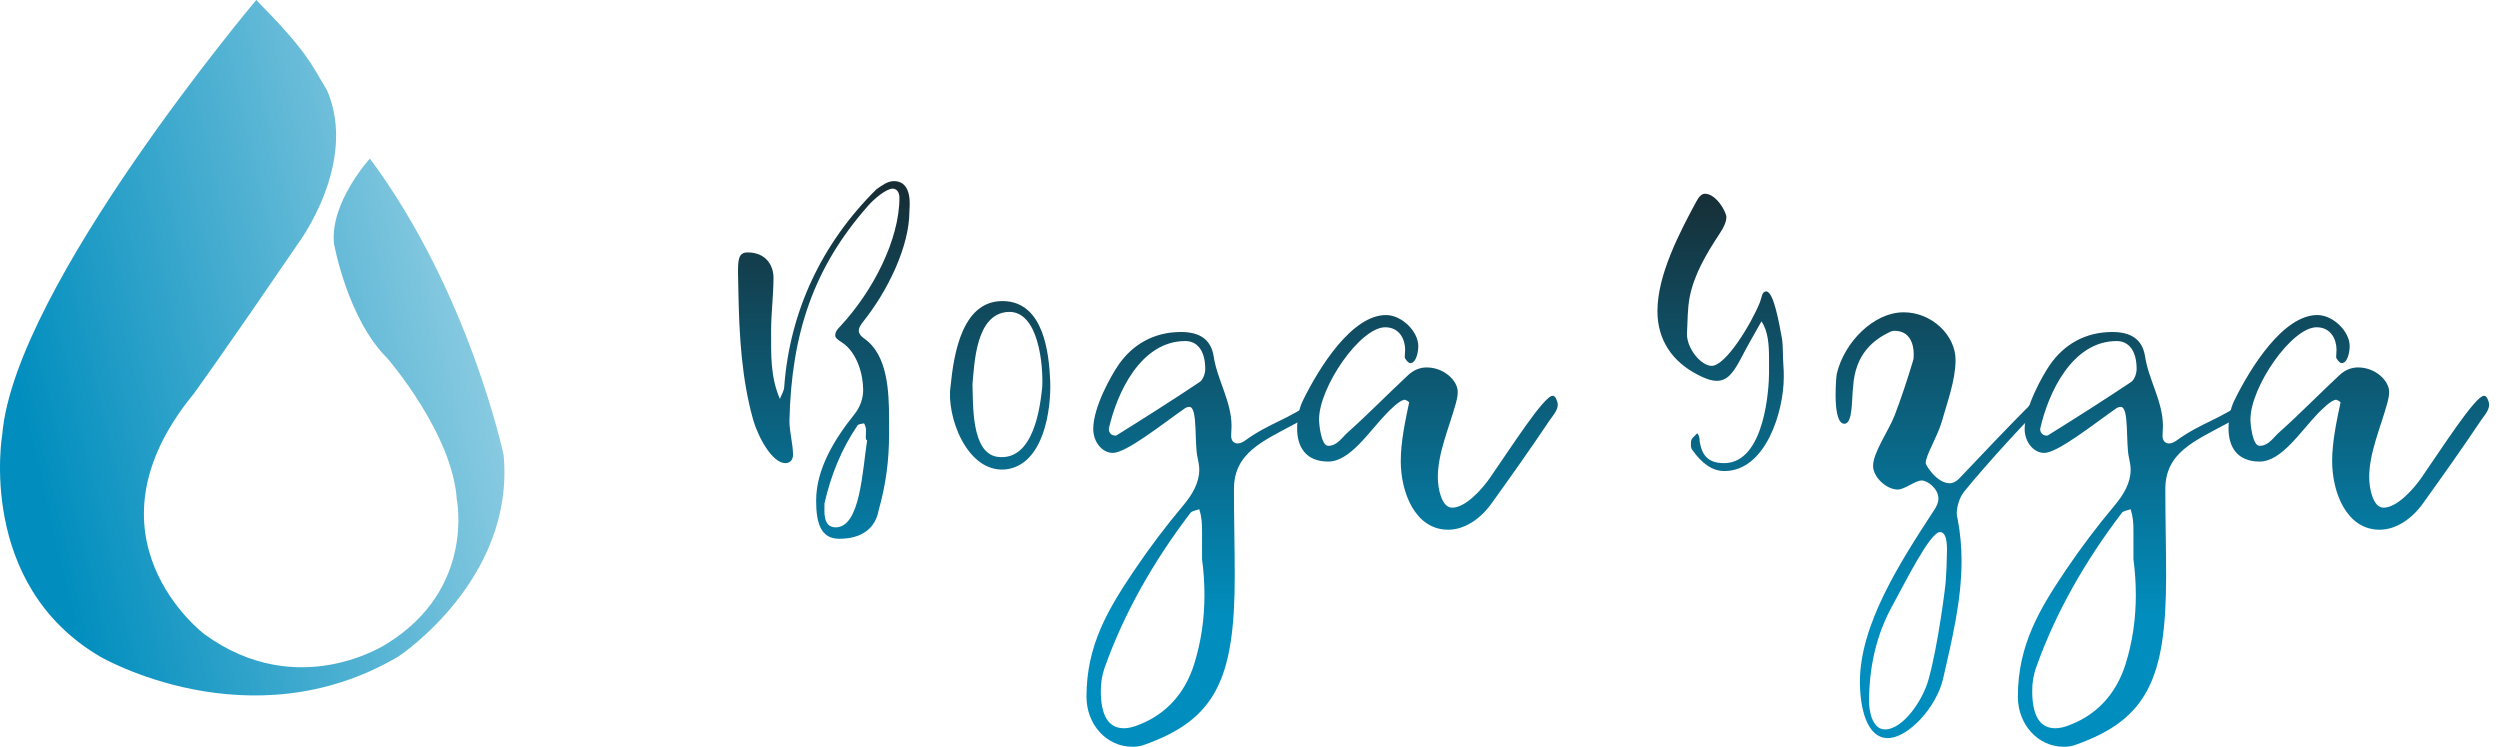 <svg width="154" height="46" viewBox="0 0 154 46" fill="none" xmlns="http://www.w3.org/2000/svg">
<path d="M0.139 26.759C0.911 17.653 15.786 0 15.786 0C18.963 3.227 19.142 3.9 20.161 5.596C22.066 10.073 18.36 15.007 18.36 15.007C13.779 21.723 11.926 24.266 11.926 24.266C4.669 33.118 12.595 39.07 12.595 39.07C18.411 43.292 23.867 39.63 23.867 39.63C29.272 36.272 28.139 30.778 28.139 30.778C27.882 26.708 23.867 22.079 23.867 22.079C21.397 19.637 20.573 15.007 20.573 15.007C20.316 12.464 22.786 9.768 22.786 9.768C28.911 18.009 31.022 28.031 31.022 28.031C31.742 35.712 24.536 40.444 24.536 40.444C15.374 45.836 6.161 40.444 6.161 40.444C-1.457 35.967 0.139 26.759 0.139 26.759Z" fill="url(#paint0_linear)"/>
<path d="M45.486 18.024C45.536 20.669 45.683 23.314 46.395 25.861C46.714 26.953 47.573 28.53 48.383 28.53C48.654 28.53 48.85 28.336 48.85 28.021C48.85 27.341 48.629 26.613 48.629 25.934C48.752 20.523 50.127 16.471 53.465 12.686C53.883 12.201 54.619 11.619 54.988 11.619C55.209 11.619 55.405 11.813 55.405 12.177C55.405 14.773 53.76 17.951 51.772 20.087C51.551 20.305 51.452 20.475 51.452 20.62C51.428 20.79 51.575 20.912 51.845 21.081C52.827 21.712 53.171 23.12 53.171 24.017C53.171 24.527 52.999 25.061 52.631 25.522C51.403 27.05 50.274 28.894 50.274 30.835C50.274 32.194 50.544 33.189 51.698 33.189C53.097 33.189 53.932 32.534 54.128 31.418C54.57 29.865 54.767 28.36 54.767 26.759C54.767 26.468 54.767 26.177 54.767 25.861C54.767 24.066 54.669 21.858 53.245 20.863C52.999 20.693 52.901 20.523 52.901 20.354C52.901 20.208 52.999 20.038 53.146 19.844C54.693 17.927 56.019 15.161 56.019 13.026C56.019 12.808 56.264 11.158 55.061 11.158C54.669 11.158 54.325 11.425 53.981 11.667C50.618 14.991 48.654 19.189 48.31 23.799C48.31 24.066 48.138 24.308 48.04 24.575C47.45 23.192 47.5 21.858 47.5 20.378C47.5 19.286 47.647 18.194 47.647 17.102C47.647 16.35 47.181 15.549 46.051 15.549C45.486 15.549 45.462 16.01 45.462 16.787C45.462 17.199 45.486 17.612 45.486 18.024ZM53.416 27.123C53.122 28.991 52.999 32.485 51.477 32.485C50.667 32.485 50.789 31.491 50.789 31.005C51.182 29.282 51.821 27.681 52.827 26.201C52.876 26.128 53.073 26.104 53.22 26.08C53.245 26.08 53.343 26.322 53.343 26.444C53.343 26.517 53.343 26.565 53.343 26.638C53.343 26.783 53.294 27.123 53.416 27.123Z" fill="url(#paint1_linear)"/>
<path d="M58.554 23.799C58.284 25.595 59.536 29.113 61.917 28.919C64.299 28.676 64.765 25.206 64.692 23.459C64.618 21.688 64.274 18.776 62.015 18.558C59.241 18.315 58.75 21.882 58.554 23.799ZM59.904 23.678C60.027 22.319 60.125 19.31 62.114 19.213C64.004 19.14 64.274 22.586 64.2 23.872C64.078 24.964 63.709 28.433 61.451 28.142C59.806 27.924 59.953 24.842 59.904 23.678Z" fill="url(#paint2_linear)"/>
<path d="M80.97 24.648C79.423 25.837 78.245 26.007 76.649 27.172C76.502 27.269 76.354 27.317 76.232 27.317C76.011 27.317 75.839 27.147 75.839 26.856C75.839 26.638 75.863 26.444 75.863 26.25C75.863 24.721 74.98 23.411 74.758 21.931C74.587 20.887 73.875 20.451 72.745 20.451C71.1 20.451 69.775 21.203 68.891 22.489C68.474 23.095 67.344 25.061 67.344 26.419C67.344 27.244 67.909 27.899 68.547 27.899C69.382 27.899 71.591 26.128 73.015 25.134C73.114 25.085 73.187 25.061 73.261 25.061C73.801 25.061 73.555 27.317 73.776 28.215C73.826 28.458 73.875 28.7 73.875 28.919C73.875 29.744 73.457 30.447 72.893 31.127C71.812 32.413 70.806 33.747 69.873 35.13C68.277 37.508 66.927 39.716 66.927 42.919C66.927 44.617 68.154 46 69.75 46C69.996 46 70.241 45.976 70.487 45.879C74.881 44.326 76.06 41.827 76.06 35.494C76.06 33.699 76.011 31.903 76.011 30.132C76.011 27.875 77.803 27.172 79.865 26.055C81.314 25.279 81.264 24.406 80.97 24.648ZM73.555 40.929C73.015 42.627 71.911 43.962 70.168 44.641C69.824 44.787 69.505 44.86 69.234 44.86C68.252 44.86 67.811 44.035 67.811 42.555C67.811 42.069 67.884 41.608 68.031 41.172C69.259 37.702 71.1 34.523 73.335 31.588C73.433 31.466 73.678 31.442 73.875 31.369C74.022 31.83 74.046 32.218 74.046 32.728C74.046 33.286 74.046 33.868 74.046 34.451C74.145 35.179 74.194 35.931 74.194 36.659C74.194 38.09 73.997 39.522 73.555 40.929ZM73.899 23.532C72.23 24.648 70.511 25.74 68.793 26.808C68.768 26.832 68.719 26.832 68.694 26.832C68.547 26.832 68.302 26.735 68.302 26.419C68.793 24.212 70.266 21.009 73.015 21.009C73.727 21.009 74.243 21.567 74.243 22.731C74.243 23.023 74.096 23.411 73.899 23.532Z" fill="url(#paint3_linear)"/>
<path d="M95.837 24.527C95.788 24.43 95.714 24.381 95.641 24.381C95.1 24.381 92.989 27.705 91.786 29.428C91.32 30.108 90.288 31.272 89.454 31.272C88.791 31.272 88.57 30.059 88.57 29.404C88.57 27.899 89.257 26.371 89.675 24.867C89.748 24.6 89.797 24.357 89.797 24.139C89.797 23.459 88.963 22.634 87.882 22.634C87.49 22.634 87.097 22.78 86.753 23.095C85.501 24.26 84.323 25.473 83.046 26.613C82.677 26.929 82.383 27.463 81.818 27.463C81.376 27.463 81.254 26.128 81.254 25.837C81.254 23.848 83.782 20.16 85.329 20.16C86.213 20.16 86.557 20.912 86.557 21.543C86.557 21.688 86.532 21.858 86.532 22.003C86.532 22.076 86.728 22.367 86.876 22.367C87.244 22.367 87.367 21.664 87.367 21.324C87.367 20.402 86.336 19.407 85.378 19.407C83.291 19.407 81.278 22.586 80.247 24.697C80.001 25.206 79.903 25.837 79.903 26.395C79.903 27.536 80.443 28.433 81.818 28.433C83.169 28.433 84.323 26.589 85.452 25.425C85.624 25.255 86.237 24.624 86.532 24.624C86.581 24.624 86.802 24.745 86.802 24.794C86.557 25.958 86.287 27.22 86.287 28.409C86.287 30.326 87.17 32.631 89.208 32.631C90.19 32.631 91.172 32 91.884 31.005C93.087 29.331 94.29 27.633 95.444 25.91C95.641 25.619 95.935 25.328 95.96 24.939C95.96 24.818 95.91 24.672 95.837 24.527Z" fill="url(#paint4_linear)"/>
<path d="M109.856 22.489C109.807 21.906 109.856 21.348 109.758 20.79C109.611 20.014 109.267 17.951 108.8 17.951C108.53 17.951 108.53 18.315 108.408 18.631C107.843 20.014 106.296 22.537 105.437 22.537C104.799 22.537 103.915 21.494 103.915 20.572C103.964 19.82 103.939 19.043 104.087 18.291C104.357 16.908 105.118 15.622 105.903 14.433C106.198 13.996 106.345 13.657 106.345 13.366C106.345 13.075 105.731 11.934 105.019 11.934C104.848 11.934 104.676 12.08 104.504 12.395C103.424 14.385 102.098 16.957 102.098 19.165C102.098 20.912 102.982 22.27 104.602 23.095C105.069 23.338 105.437 23.459 105.756 23.459C106.37 23.459 106.738 23.023 107.205 22.149C107.622 21.348 108.064 20.572 108.506 19.796C108.923 20.402 108.972 21.276 108.972 22.076C108.972 22.416 108.972 22.731 108.972 22.998C108.972 23.775 108.751 28.53 106.198 28.53C105.118 28.53 104.823 27.924 104.7 27.196C104.7 26.905 104.651 26.832 104.553 26.686C104.16 27.075 104.16 27.05 104.16 27.414C104.16 27.536 104.185 27.657 104.258 27.73C104.823 28.53 105.461 29.016 106.222 29.016C108.776 29.016 109.881 25.328 109.881 23.241C109.881 22.998 109.881 22.756 109.856 22.489Z" fill="url(#paint5_linear)"/>
<path d="M125.103 24.891C123.63 26.371 122.181 27.899 120.733 29.428C120.512 29.671 120.291 29.768 120.095 29.768C119.309 29.768 118.622 28.652 118.622 28.53C118.622 28.045 119.309 26.977 119.604 26.007C119.947 24.794 120.463 23.411 120.463 22.173C120.463 20.645 118.99 19.238 117.271 19.238C115.381 19.238 113.589 21.13 113.147 23.023C113.122 23.12 113.073 23.702 113.073 24.333C113.073 25.134 113.171 26.104 113.613 26.104C114.153 26.104 114.055 24.551 114.153 23.823C114.276 21.785 115.43 20.912 116.461 20.426C116.535 20.402 116.608 20.378 116.707 20.378C117.664 20.378 117.885 21.227 117.885 21.809C117.885 21.979 117.885 22.125 117.836 22.246C117.492 23.387 117.124 24.503 116.707 25.595C116.338 26.541 115.381 27.875 115.381 28.7C115.381 29.38 116.191 30.156 116.903 30.156C117.32 30.156 117.983 29.598 118.376 29.598C118.744 29.598 119.407 30.108 119.407 30.714C119.407 30.957 119.284 31.224 119.113 31.466C117.075 34.596 114.571 38.454 114.571 41.997C114.571 43.598 114.988 45.466 116.289 45.466C117.541 45.466 119.309 43.549 119.702 41.778C120.242 39.4 120.831 37.023 120.831 34.548C120.831 33.699 120.757 32.825 120.586 31.951C120.561 31.855 120.536 31.733 120.536 31.636C120.536 31.199 120.708 30.641 120.978 30.302C122.157 28.822 125.717 24.891 125.987 24.891C126.011 24.891 126.011 24.891 126.011 24.891C126.011 24.818 126.011 24.745 126.011 24.672C126.011 24.406 125.962 24.357 125.962 24.163C125.962 24.066 125.987 23.945 126.011 23.775C125.864 24.139 125.398 24.6 125.103 24.891ZM118.818 41.778C118.499 43.064 117.247 44.932 116.117 44.932C115.283 44.932 115.135 43.671 115.135 43.234C115.135 41.099 115.577 39.085 116.608 37.241C117.369 35.858 118.892 32.776 119.505 32.776C120.045 32.776 119.923 34.062 119.923 34.305C119.923 34.718 119.898 35.13 119.874 35.518C119.874 35.518 119.874 35.542 119.874 35.567C119.874 36.004 119.358 39.861 118.818 41.778Z" fill="url(#paint6_linear)"/>
<path d="M138.343 24.648C136.797 25.837 135.618 26.007 134.022 27.172C133.875 27.269 133.728 27.317 133.605 27.317C133.384 27.317 133.212 27.147 133.212 26.856C133.212 26.638 133.237 26.444 133.237 26.25C133.237 24.721 132.353 23.411 132.132 21.931C131.96 20.887 131.248 20.451 130.119 20.451C128.474 20.451 127.148 21.203 126.264 22.489C125.847 23.095 124.718 25.061 124.718 26.419C124.718 27.244 125.282 27.899 125.921 27.899C126.755 27.899 128.965 26.128 130.389 25.134C130.487 25.085 130.561 25.061 130.634 25.061C131.175 25.061 130.929 27.317 131.15 28.215C131.199 28.458 131.248 28.7 131.248 28.919C131.248 29.744 130.831 30.447 130.266 31.127C129.186 32.413 128.179 33.747 127.246 35.13C125.651 37.508 124.3 39.716 124.3 42.919C124.3 44.617 125.528 46 127.124 46C127.369 46 127.615 45.976 127.86 45.879C132.255 44.326 133.433 41.827 133.433 35.494C133.433 33.699 133.384 31.903 133.384 30.132C133.384 27.875 135.176 27.172 137.239 26.055C138.687 25.279 138.638 24.406 138.343 24.648ZM130.929 40.929C130.389 42.627 129.284 43.962 127.541 44.641C127.197 44.787 126.878 44.86 126.608 44.86C125.626 44.86 125.184 44.035 125.184 42.555C125.184 42.069 125.258 41.608 125.405 41.172C126.633 37.702 128.474 34.523 130.708 31.588C130.806 31.466 131.052 31.442 131.248 31.369C131.395 31.83 131.42 32.218 131.42 32.728C131.42 33.286 131.42 33.868 131.42 34.451C131.518 35.179 131.567 35.931 131.567 36.659C131.567 38.09 131.371 39.522 130.929 40.929ZM131.273 23.532C129.603 24.648 127.885 25.74 126.166 26.808C126.142 26.832 126.092 26.832 126.068 26.832C125.921 26.832 125.675 26.735 125.675 26.419C126.166 24.212 127.639 21.009 130.389 21.009C131.101 21.009 131.616 21.567 131.616 22.731C131.616 23.023 131.469 23.411 131.273 23.532Z" fill="url(#paint7_linear)"/>
<path d="M153.21 24.527C153.161 24.43 153.088 24.381 153.014 24.381C152.474 24.381 150.362 27.705 149.159 29.428C148.693 30.108 147.662 31.272 146.827 31.272C146.164 31.272 145.943 30.059 145.943 29.404C145.943 27.899 146.631 26.371 147.048 24.867C147.122 24.6 147.171 24.357 147.171 24.139C147.171 23.459 146.336 22.634 145.256 22.634C144.863 22.634 144.47 22.78 144.126 23.095C142.874 24.26 141.696 25.473 140.419 26.613C140.051 26.929 139.756 27.463 139.192 27.463C138.75 27.463 138.627 26.128 138.627 25.837C138.627 23.848 141.156 20.16 142.703 20.16C143.586 20.16 143.93 20.912 143.93 21.543C143.93 21.688 143.906 21.858 143.906 22.003C143.906 22.076 144.102 22.367 144.249 22.367C144.618 22.367 144.74 21.664 144.74 21.324C144.74 20.402 143.709 19.407 142.752 19.407C140.665 19.407 138.652 22.586 137.621 24.697C137.375 25.206 137.277 25.837 137.277 26.395C137.277 27.536 137.817 28.433 139.192 28.433C140.542 28.433 141.696 26.589 142.825 25.425C142.997 25.255 143.611 24.624 143.906 24.624C143.955 24.624 144.176 24.745 144.176 24.794C143.93 25.958 143.66 27.22 143.66 28.409C143.66 30.326 144.544 32.631 146.582 32.631C147.564 32.631 148.546 32 149.258 31.005C150.461 29.331 151.664 27.633 152.818 25.91C153.014 25.619 153.309 25.328 153.333 24.939C153.333 24.818 153.284 24.672 153.21 24.527Z" fill="url(#paint8_linear)"/>
<defs>
<linearGradient id="paint0_linear" x1="33.303" y1="21.543" x2="2.309" y2="28.886" gradientUnits="userSpaceOnUse">
<stop stop-color="#018EBE"/>
<stop offset="0" stop-color="#018EBE" stop-opacity="0.4"/>
<stop offset="1" stop-color="#018EBE"/>
</linearGradient>
<linearGradient id="paint1_linear" x1="97.502" y1="6.639" x2="97.502" y2="38.105" gradientUnits="userSpaceOnUse">
<stop stop-color="#1B1B1B"/>
<stop offset="1" stop-color="#018EBE"/>
</linearGradient>
<linearGradient id="paint2_linear" x1="97.502" y1="6.639" x2="97.502" y2="38.105" gradientUnits="userSpaceOnUse">
<stop stop-color="#1B1B1B"/>
<stop offset="1" stop-color="#018EBE"/>
</linearGradient>
<linearGradient id="paint3_linear" x1="97.502" y1="6.639" x2="97.502" y2="38.105" gradientUnits="userSpaceOnUse">
<stop stop-color="#1B1B1B"/>
<stop offset="1" stop-color="#018EBE"/>
</linearGradient>
<linearGradient id="paint4_linear" x1="97.502" y1="6.639" x2="97.502" y2="38.105" gradientUnits="userSpaceOnUse">
<stop stop-color="#1B1B1B"/>
<stop offset="1" stop-color="#018EBE"/>
</linearGradient>
<linearGradient id="paint5_linear" x1="97.502" y1="6.639" x2="97.502" y2="38.105" gradientUnits="userSpaceOnUse">
<stop stop-color="#1B1B1B"/>
<stop offset="1" stop-color="#018EBE"/>
</linearGradient>
<linearGradient id="paint6_linear" x1="97.502" y1="6.639" x2="97.502" y2="38.105" gradientUnits="userSpaceOnUse">
<stop stop-color="#1B1B1B"/>
<stop offset="1" stop-color="#018EBE"/>
</linearGradient>
<linearGradient id="paint7_linear" x1="97.502" y1="6.639" x2="97.502" y2="38.105" gradientUnits="userSpaceOnUse">
<stop stop-color="#1B1B1B"/>
<stop offset="1" stop-color="#018EBE"/>
</linearGradient>
<linearGradient id="paint8_linear" x1="97.502" y1="6.639" x2="97.502" y2="38.105" gradientUnits="userSpaceOnUse">
<stop stop-color="#1B1B1B"/>
<stop offset="1" stop-color="#018EBE"/>
</linearGradient>
</defs>
</svg>
